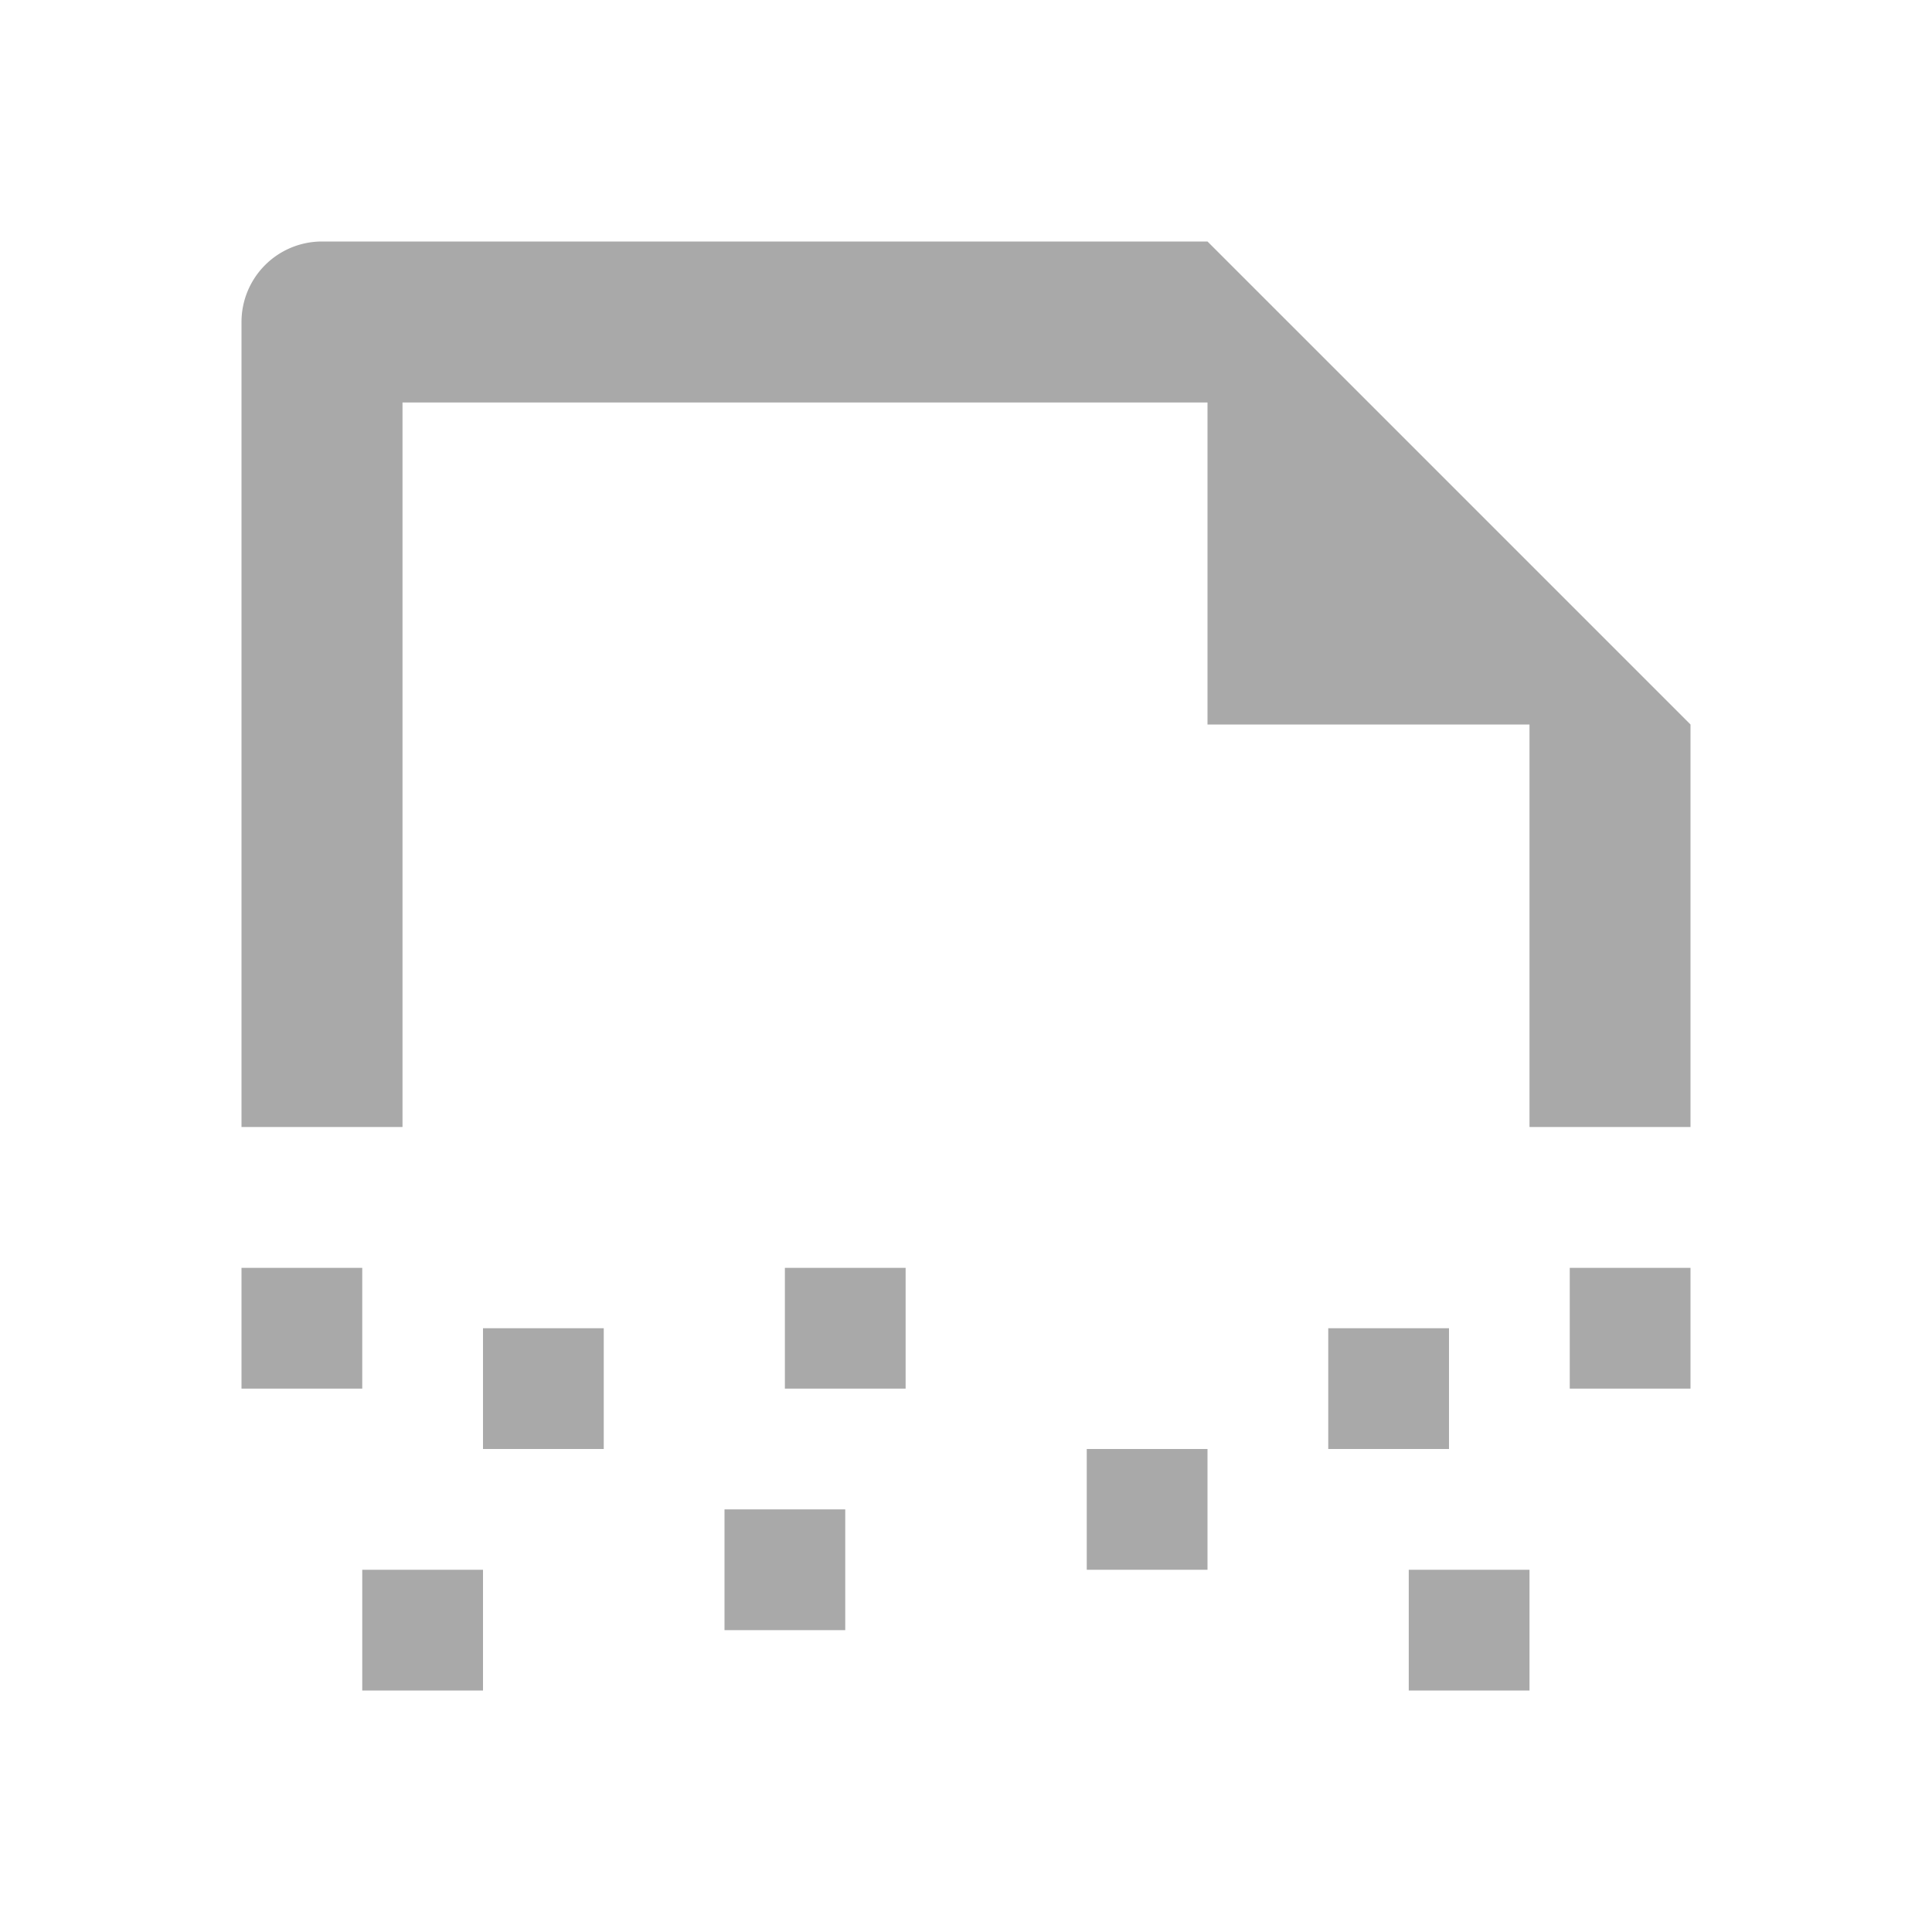 <svg xmlns="http://www.w3.org/2000/svg" width="24" height="24" viewBox="0 0 24 24"><path fill="#A9A9A9" fill-rule="evenodd" d="M15 3v2H5v9H3V4a1 1 0 0 1 1-1h11Zm6 6v5h-2V9h2Zm-7.5 9H15v1.5h-1.5V18Zm4 1.5H19V21h-1.5v-1.5Zm-13 0H6V21H4.5v-1.5Zm4.5-.75h1.5v1.5H9v-1.5ZM6 16.5h1.5V18H6v-1.5Zm-3-.75h1.5v1.5H3v-1.5Zm13.5.75H18V18h-1.5v-1.5Zm3-.75H21v1.5h-1.5v-1.5Zm-9.75 0h1.5v1.5h-1.5v-1.5ZM15 3l6 6h-6V3Z"/></svg>
